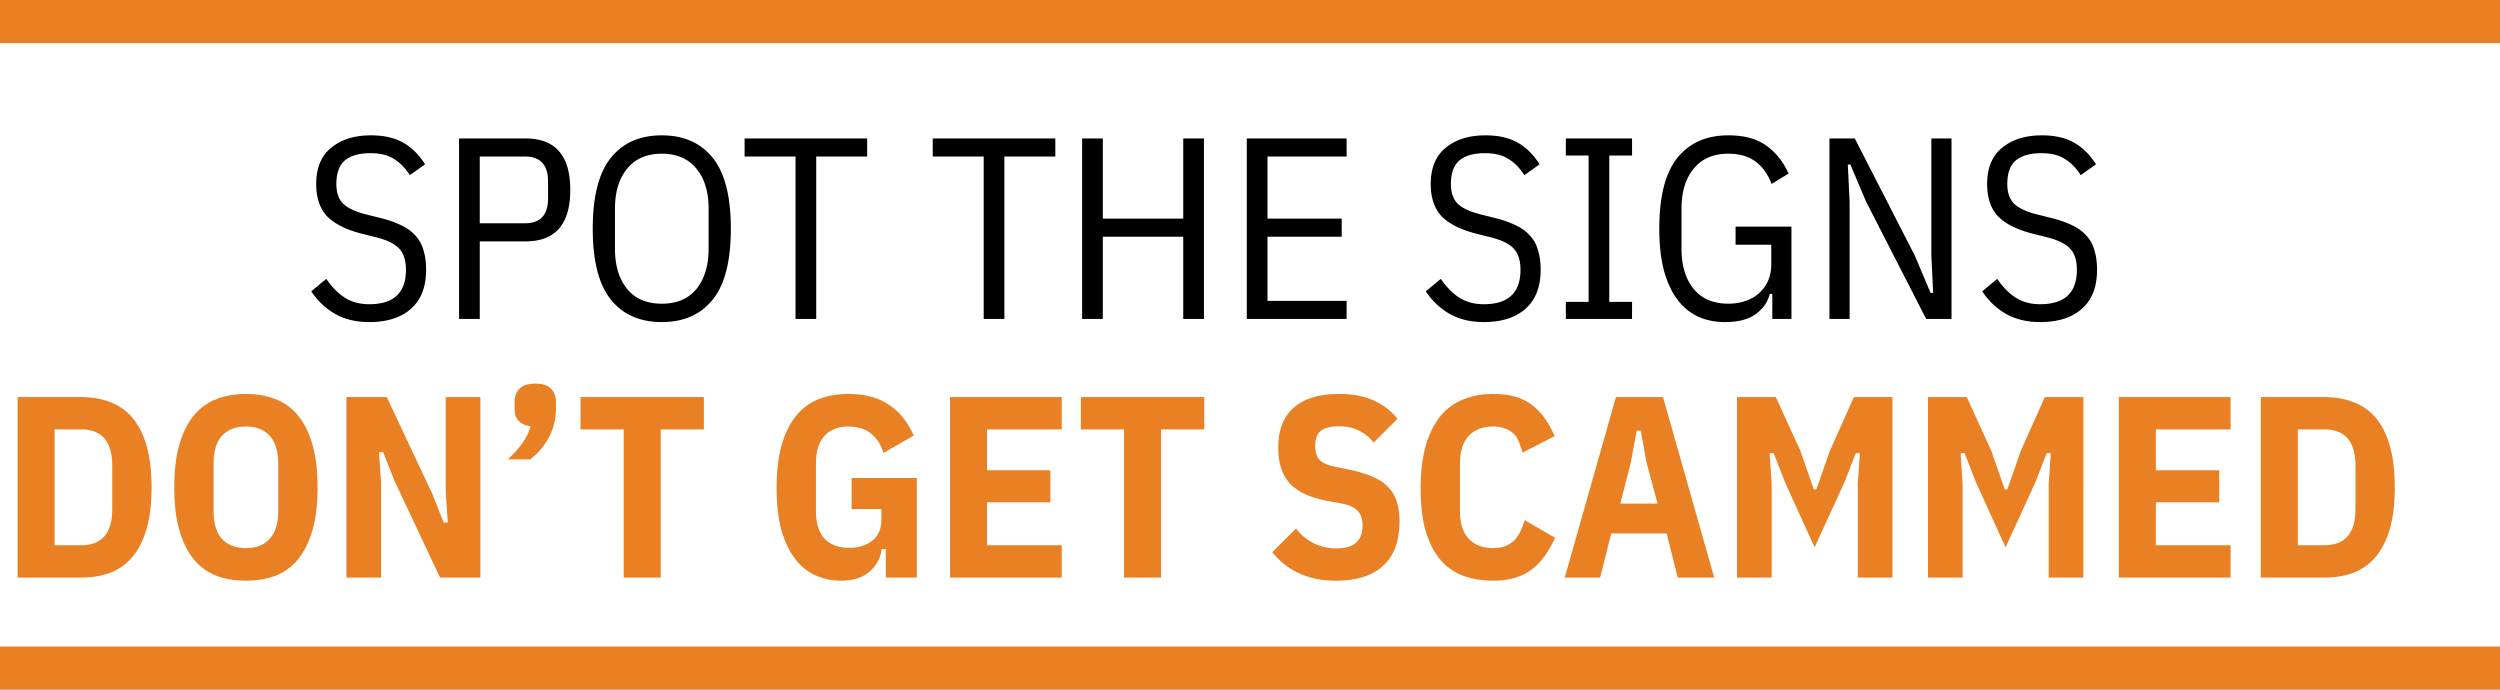 <svg xmlns="http://www.w3.org/2000/svg" width="145" height="40" fill="none" xmlns:v="https://vecta.io/nano"><path fill="#e98024" d="M0 0h145v2.5H0z"/><path d="M21.415 18.68c-.75 0-1.405-.155-1.965-.465a4.09 4.09 0 0 1-1.395-1.32l.87-.72c.32.47.68.835 1.08 1.095.4.25.87.375 1.41.375 1.42 0 2.13-.665 2.13-1.995 0-.54-.13-.95-.39-1.23s-.71-.5-1.35-.66l-.78-.195c-.92-.23-1.6-.565-2.04-1.005-.43-.45-.645-1.08-.645-1.89 0-.93.29-1.63.87-2.1.58-.48 1.35-.72 2.31-.72.73 0 1.34.135 1.83.405.5.27.935.695 1.305 1.275l-.885.63c-.27-.42-.58-.735-.93-.945-.34-.22-.795-.33-1.365-.33-.64 0-1.13.14-1.47.42-.33.28-.495.735-.495 1.365 0 .51.135.895.405 1.155.28.26.725.465 1.335.615l.78.195c.49.12.905.265 1.245.435a2.48 2.48 0 0 1 .825.6c.22.24.375.525.465.855.1.32.15.695.15 1.125 0 .99-.295 1.745-.885 2.265-.58.51-1.385.765-2.415.765zm5.211-.18V8.03h3.855c1.73 0 2.595.995 2.595 2.985S32.211 14 30.481 14h-2.655v4.5h-1.2zm1.2-5.55h2.625c.89 0 1.335-.48 1.335-1.44v-.99c0-.96-.445-1.44-1.335-1.44h-2.625v3.87zm10.558 5.73c-1.27 0-2.255-.435-2.955-1.305s-1.05-2.24-1.05-4.11.35-3.24 1.05-4.11 1.685-1.305 2.955-1.305 2.255.435 2.955 1.305 1.05 2.24 1.05 4.11-.35 3.24-1.05 4.11-1.685 1.305-2.955 1.305zm0-1.065c.87 0 1.54-.285 2.01-.855.47-.58.705-1.355.705-2.325v-2.34c0-.97-.235-1.74-.705-2.31-.47-.58-1.14-.87-2.01-.87s-1.54.29-2.01.87c-.47.57-.705 1.34-.705 2.31v2.34c0 .97.235 1.745.705 2.325.47.57 1.14.855 2.01.855zm8.957-8.535v9.42h-1.2V9.08h-2.955V8.03h7.11v1.05h-2.955zm10.913 0v9.42h-1.2V9.08h-2.955V8.03h7.11v1.05h-2.955zm10.374 4.65h-4.665v4.77h-1.2V8.03h1.2v4.65h4.665V8.03h1.2V18.5h-1.2v-4.77zm3.686 4.77V8.03h5.79v1.05h-4.59v3.6h4.305v1.05h-4.305v3.72h4.59v1.05h-5.79zm13.744.18c-.75 0-1.405-.155-1.965-.465a4.09 4.09 0 0 1-1.395-1.32l.87-.72c.32.47.68.835 1.08 1.095.4.25.87.375 1.41.375 1.42 0 2.13-.665 2.13-1.995 0-.54-.13-.95-.39-1.23s-.71-.5-1.35-.66l-.78-.195c-.92-.23-1.6-.565-2.04-1.005-.43-.45-.645-1.08-.645-1.89 0-.93.29-1.63.87-2.1.58-.48 1.35-.72 2.31-.72.73 0 1.34.135 1.83.405.5.27.935.695 1.305 1.275l-.885.63c-.27-.42-.58-.735-.93-.945-.34-.22-.795-.33-1.365-.33-.64 0-1.13.14-1.47.42-.33.28-.495.735-.495 1.365 0 .51.135.895.405 1.155.28.26.725.465 1.335.615l.78.195c.49.12.905.265 1.245.435a2.48 2.48 0 0 1 .825.6c.22.24.375.525.465.855.1.32.15.695.15 1.125 0 .99-.295 1.745-.885 2.265-.58.51-1.385.765-2.415.765zm4.761-.18v-.99h1.32V9.02h-1.32v-.99h3.84v.99h-1.32v8.49h1.32v.99h-3.84zm11.975-1.455h-.15c-.11.47-.38.86-.81 1.17-.42.31-1.015.465-1.785.465-.57 0-1.09-.105-1.56-.315-.47-.22-.87-.55-1.2-.99s-.59-1-.78-1.68c-.18-.69-.27-1.5-.27-2.43 0-1.87.35-3.24 1.05-4.11s1.685-1.305 2.955-1.305c.92 0 1.655.2 2.205.6.55.39.98.93 1.29 1.62l-.99.6c-.2-.55-.505-.98-.915-1.29s-.94-.465-1.59-.465c-.87 0-1.54.29-2.01.87-.47.57-.705 1.34-.705 2.31v2.34c0 .97.235 1.745.705 2.325.47.57 1.14.855 2.01.855.34 0 .66-.05.96-.15.31-.1.575-.245.795-.435.23-.2.41-.44.54-.72.13-.29.195-.615.195-.975v-1.14h-2.07v-1.05h3.24V18.5h-1.11v-1.455zm5.444-5.34l-.915-2.16h-.15l.105 2.16V18.5h-1.17V8.03h1.47l3.48 6.795.915 2.16h.15l-.105-2.16V8.03h1.17V18.5h-1.47l-3.48-6.795zm10.091 6.975c-.75 0-1.405-.155-1.965-.465a4.09 4.09 0 0 1-1.395-1.32l.87-.72c.32.47.68.835 1.08 1.095.4.25.87.375 1.41.375 1.42 0 2.13-.665 2.13-1.995 0-.54-.13-.95-.39-1.23s-.71-.5-1.35-.66l-.78-.195c-.92-.23-1.6-.565-2.04-1.005-.43-.45-.645-1.08-.645-1.89 0-.93.29-1.63.87-2.1.58-.48 1.35-.72 2.31-.72.73 0 1.34.135 1.83.405.5.27.935.695 1.305 1.275l-.885.63c-.27-.42-.58-.735-.93-.945-.34-.22-.795-.33-1.365-.33-.64 0-1.13.14-1.47.42-.33.28-.495.735-.495 1.365 0 .51.135.895.405 1.155.28.26.725.465 1.335.615l.78.195c.49.12.905.265 1.245.435a2.48 2.48 0 0 1 .825.6c.22.24.375.525.465.855.1.32.15.695.15 1.125 0 .99-.295 1.745-.885 2.265-.58.51-1.385.765-2.415.765z" fill="#000"/><path d="M1.02 23.03h3.675c.64 0 1.21.1 1.71.3a3.03 3.03 0 0 1 1.29.915c.35.42.62.96.81 1.62s.285 1.46.285 2.4-.095 1.74-.285 2.4-.46 1.2-.81 1.62a3.15 3.15 0 0 1-1.29.93c-.5.19-1.07.285-1.71.285H1.02V23.03zm3.675 8.595c1.21 0 1.815-.7 1.815-2.1v-2.52c0-1.4-.605-2.1-1.815-2.1h-1.53v6.72h1.53zm9.568 2.055c-.63 0-1.2-.095-1.71-.285-.51-.2-.945-.515-1.305-.945-.36-.44-.64-1-.84-1.68-.2-.69-.3-1.525-.3-2.505s.1-1.81.3-2.49c.2-.69.48-1.25.84-1.68.36-.44.795-.755 1.305-.945.51-.2 1.08-.3 1.71-.3s1.2.1 1.71.3c.51.19.945.505 1.305.945.36.43.64.99.84 1.68.2.68.3 1.51.3 2.49s-.1 1.815-.3 2.505c-.2.68-.48 1.24-.84 1.68-.36.43-.795.745-1.305.945-.51.19-1.08.285-1.71.285zm0-1.89c.6 0 1.06-.18 1.38-.54.33-.36.495-.9.495-1.62V26.9c0-.72-.165-1.26-.495-1.62-.32-.36-.78-.54-1.38-.54s-1.065.18-1.395.54c-.32.36-.48.9-.48 1.62v2.73c0 .72.16 1.26.48 1.62.33.36.795.54 1.395.54zm8.619-3.9l-.66-1.665h-.24l.12 1.755v5.52h-2.01V23.03h2.34l2.64 5.61.66 1.665h.24l-.12-1.755v-5.52h2.01V33.5h-2.34l-2.64-5.61zm8.164-5.64c.42 0 .725.1.915.3.19.19.285.45.285.78v.39a3.5 3.5 0 0 1-.405 1.635 3.89 3.89 0 0 1-1.095 1.29h-1.29c.32-.3.59-.6.81-.9.23-.31.4-.65.51-1.02-.62-.09-.93-.425-.93-1.005v-.39c0-.33.095-.59.285-.78.19-.2.495-.3.915-.3zm7.274 2.655V33.5h-2.145v-8.595H33.67V23.03h7.155v1.875H38.32zm13.054 6.945h-.24c-.07.54-.31.98-.72 1.32-.4.34-.945.51-1.635.51-.5 0-.975-.095-1.425-.285s-.845-.495-1.185-.915-.615-.97-.825-1.65c-.2-.69-.3-1.53-.3-2.52s.1-1.83.3-2.52.48-1.25.84-1.68c.36-.44.795-.76 1.305-.96s1.08-.3 1.71-.3c.94 0 1.72.205 2.34.615.62.4 1.105 1 1.455 1.8L51.24 26.27c-.14-.47-.375-.84-.705-1.11-.33-.28-.78-.42-1.35-.42s-1.025.18-1.365.54c-.33.36-.495.9-.495 1.62v2.73c0 .72.17 1.26.51 1.62.34.35.81.525 1.41.525.54 0 .985-.135 1.335-.405.36-.28.54-.69.54-1.23v-.615h-1.725v-1.8h3.78V33.5h-1.8v-1.65zm3.727 1.65V23.03h6.48v1.875h-4.335v2.37h3.675v1.86h-3.675v2.49h4.335V33.5h-6.48zm12.238-8.595V33.5h-2.145v-8.595H62.69V23.03h7.155v1.875H67.34zm10.144 8.775c-1.57 0-2.8-.55-3.69-1.65l1.38-1.38a2.84 2.84 0 0 0 2.355 1.155c1 0 1.5-.44 1.5-1.32 0-.36-.09-.64-.27-.84s-.46-.34-.84-.42l-.96-.18c-.97-.18-1.685-.515-2.145-1.005-.45-.5-.675-1.19-.675-2.07 0-1.02.3-1.795.9-2.325s1.48-.795 2.64-.795c1.48 0 2.605.48 3.375 1.44l-1.38 1.38c-.26-.32-.555-.555-.885-.705-.32-.16-.7-.24-1.14-.24-.48 0-.83.09-1.05.27-.21.18-.315.47-.315.87 0 .35.08.615.24.795.17.18.44.31.81.39l.96.195c.51.11.945.245 1.305.405.37.15.67.345.9.585.24.24.41.525.51.855.11.33.165.715.165 1.155 0 1.12-.315 1.975-.945 2.565-.63.58-1.545.87-2.745.87zm9.115 0c-.63 0-1.205-.095-1.725-.285a3.25 3.25 0 0 1-1.32-.915c-.36-.42-.645-.97-.855-1.65-.2-.68-.3-1.51-.3-2.49s.1-1.815.3-2.505c.21-.7.495-1.27.855-1.71.37-.44.81-.76 1.32-.96.52-.21 1.095-.315 1.725-.315.94 0 1.68.205 2.22.615.55.4 1 1.01 1.35 1.83l-1.86.96a4.92 4.92 0 0 0-.21-.615c-.07-.19-.17-.35-.3-.48a1.29 1.29 0 0 0-.495-.3c-.19-.08-.425-.12-.705-.12-.6 0-1.07.18-1.41.54s-.51.9-.51 1.62v2.73c0 .72.17 1.26.51 1.62s.81.54 1.41.54c.28 0 .52-.04.72-.12.21-.09.385-.205.525-.345a1.99 1.99 0 0 0 .345-.51 5.41 5.41 0 0 0 .24-.645l1.77 1.02a6.56 6.56 0 0 1-.6 1.05c-.22.31-.475.575-.765.795-.28.21-.605.37-.975.48s-.79.165-1.26.165zm10.711-.18l-.645-2.565h-3.21l-.645 2.565h-2.055l2.97-10.47h2.73l2.97 10.47h-2.115zm-1.815-6.705l-.33-1.815h-.24l-.33 1.815-.615 2.415h2.16l-.645-2.415zm12.258 1.245l.12-1.755h-.24l-.645 1.665-1.74 3.795-1.725-3.795-.645-1.665h-.24l.12 1.755v5.46h-2.01V23.03h2.25l1.425 3.12.78 2.235h.15l.78-2.235 1.395-3.12h2.235V33.5h-2.01v-5.46zm11.074 0l.12-1.755h-.24l-.645 1.665-1.74 3.795-1.725-3.795-.645-1.665h-.24l.12 1.755v5.46h-2.01V23.03h2.25l1.425 3.12.78 2.235h.15l.78-2.235 1.395-3.12h2.235V33.5h-2.01v-5.46zm4.069 5.46V23.03h6.48v1.875h-4.335v2.37h3.675v1.86h-3.675v2.49h4.335V33.5h-6.48zm8.232-10.47h3.675c.64 0 1.21.1 1.71.3a3.03 3.03 0 0 1 1.29.915c.35.42.62.96.81 1.62s.285 1.46.285 2.4-.095 1.74-.285 2.4-.46 1.2-.81 1.62a3.15 3.15 0 0 1-1.29.93c-.5.19-1.07.285-1.71.285h-3.675V23.03zm3.675 8.595c1.21 0 1.815-.7 1.815-2.1v-2.52c0-1.4-.605-2.1-1.815-2.1h-1.53v6.72h1.53zM0 37.5h145V40H0z" fill="#e98024"/></svg>